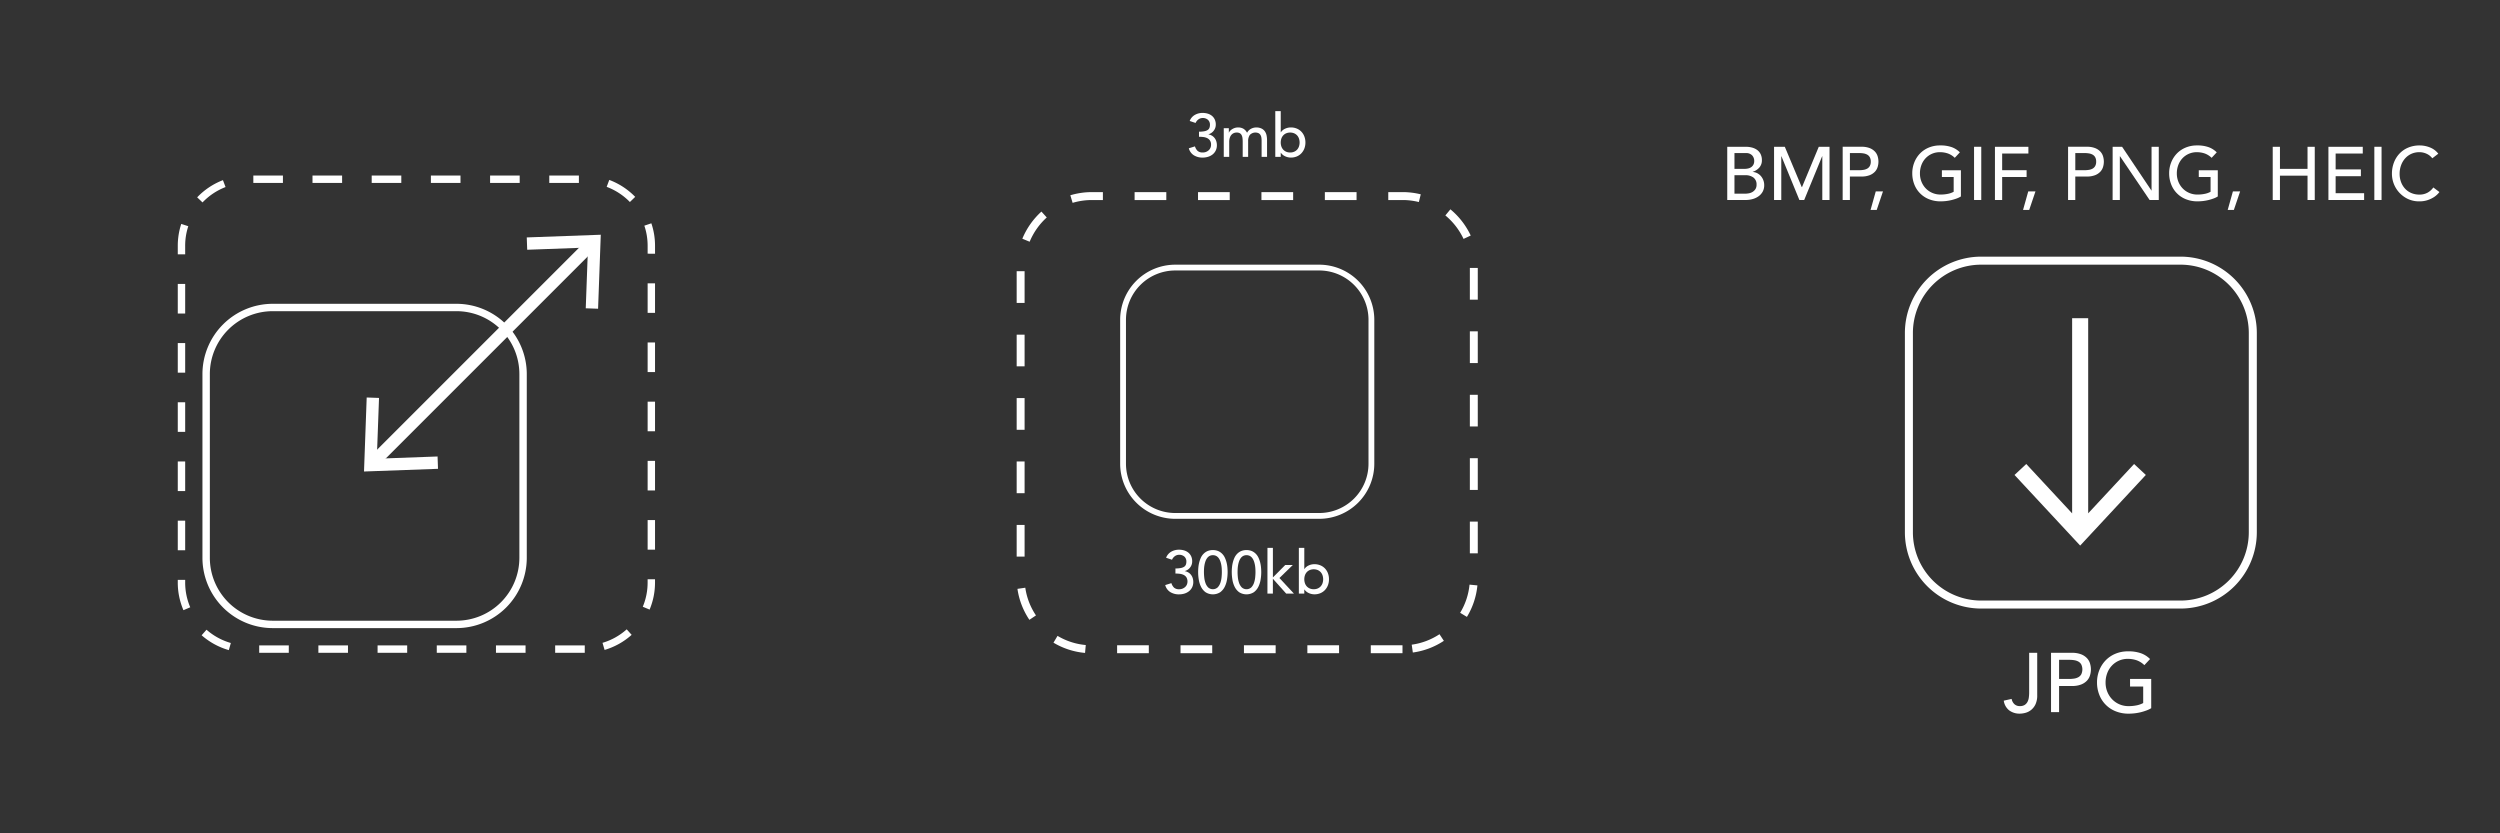 <svg xmlns="http://www.w3.org/2000/svg" xmlns:xlink="http://www.w3.org/1999/xlink" width="450" height="150" viewBox="0 0 450 150"><rect x="0" y="0" width="450" height="150" fill="#333333" stroke="none"/><defs><clipPath id="a"><rect width="128.193" height="102.279" fill="none"/></clipPath><clipPath id="b"><rect width="83" height="97.58" fill="none"/></clipPath><clipPath id="c"><rect width="85.906" height="85.906" fill="none"/></clipPath></defs><g transform="translate(300)"><g transform="translate(10.904 26.177)"><path d="M130.978,92.77,128.861,90.8,120.6,99.68V64.554h-2.89V99.686L109.455,90.8l-2.117,1.972,11.818,12.712Z" transform="translate(-55.63 -33.456)" fill="#fff"/><g clip-path="url(#a)"><path d="M0,.506H3.328A4.317,4.317,0,0,1,4.484.654a2.738,2.738,0,0,1,.92.44,2.051,2.051,0,0,1,.609.744A2.378,2.378,0,0,1,6.236,2.9a1.955,1.955,0,0,1-.46,1.346,2.682,2.682,0,0,1-1.19.765v.027a2.014,2.014,0,0,1,.812.223,2.223,2.223,0,0,1,.656.514,2.488,2.488,0,0,1,.6,1.644,2.388,2.388,0,0,1-.264,1.143,2.459,2.459,0,0,1-.724.832A3.36,3.36,0,0,1,4.6,9.908a4.714,4.714,0,0,1-1.312.176H0ZM1.3,4.483H3.071a3.053,3.053,0,0,0,.69-.074,1.539,1.539,0,0,0,.568-.25,1.274,1.274,0,0,0,.385-.447,1.415,1.415,0,0,0,.142-.663,1.455,1.455,0,0,0-.366-.988,1.447,1.447,0,0,0-1.15-.419H1.3Zm0,4.465H3.205a3.918,3.918,0,0,0,.657-.061,1.96,1.96,0,0,0,.67-.243,1.67,1.67,0,0,0,.527-.493,1.427,1.427,0,0,0,.216-.826,1.511,1.511,0,0,0-.554-1.278,2.4,2.4,0,0,0-1.5-.426H1.3Z" transform="translate(0 -0.262)" fill="#fff"/><path d="M17.494.505h1.935l3.044,7.252h.054L25.543.505h1.935v9.578h-1.3V2.21h-.027l-3.233,7.874h-.866L18.82,2.21h-.027v7.874h-1.3Z" transform="translate(-9.067 -0.262)" fill="#fff"/><path d="M43.134.5H46.5a3.943,3.943,0,0,1,1.515.251,2.566,2.566,0,0,1,.94.636,2.168,2.168,0,0,1,.481.866,3.434,3.434,0,0,1,.135.927,3.44,3.44,0,0,1-.135.927,2.171,2.171,0,0,1-.481.866,2.578,2.578,0,0,1-.94.636,3.943,3.943,0,0,1-1.515.25h-2.07v4.221h-1.3Zm1.3,4.221h1.7a4.605,4.605,0,0,0,.751-.061,2.016,2.016,0,0,0,.663-.223,1.219,1.219,0,0,0,.466-.467,1.565,1.565,0,0,0,.176-.791,1.567,1.567,0,0,0-.176-.791,1.218,1.218,0,0,0-.466-.466,2.016,2.016,0,0,0-.663-.224,4.6,4.6,0,0,0-.751-.061h-1.7Z" transform="translate(-22.355 -0.262)" fill="#fff"/><path d="M54.662,20.515H53.553l.934-3.328h1.3Z" transform="translate(-27.755 -8.908)" fill="#fff"/><path d="M77.892,4.464V9.185a4.364,4.364,0,0,1-.8.379,8.336,8.336,0,0,1-.926.277,7.79,7.79,0,0,1-.975.17,8.633,8.633,0,0,1-.926.054,5.486,5.486,0,0,1-2.171-.406,4.656,4.656,0,0,1-2.611-2.7,5.4,5.4,0,0,1-.345-1.928,5.255,5.255,0,0,1,.372-1.989,4.915,4.915,0,0,1,1.028-1.6A4.7,4.7,0,0,1,72.115.385,5.167,5.167,0,0,1,74.131,0,5.979,5.979,0,0,1,76.3.331a3.987,3.987,0,0,1,1.406.913l-.92.988a3.4,3.4,0,0,0-1.258-.791,4.325,4.325,0,0,0-1.394-.224A3.487,3.487,0,0,0,71.506,2.34a3.613,3.613,0,0,0-.73,1.211,4.244,4.244,0,0,0-.257,1.482A3.958,3.958,0,0,0,70.8,6.54a3.74,3.74,0,0,0,.784,1.211,3.629,3.629,0,0,0,1.177.8,3.7,3.7,0,0,0,1.475.291,6.38,6.38,0,0,0,1.306-.129,3.679,3.679,0,0,0,1.048-.372V5.681H74.469V4.464Z" transform="translate(-35.833 0.001)" fill="#fff"/><rect width="1.298" height="9.578" transform="translate(44.426 0.243)" fill="#fff"/><path d="M100.029.505h6.02V1.723h-4.722v3h4.4V5.944h-4.4v4.14h-1.3Z" transform="translate(-51.842 -0.262)" fill="#fff"/><path d="M111.64,20.515h-1.109l.934-3.328h1.3Z" transform="translate(-57.285 -8.908)" fill="#fff"/><path d="M127.354.5h3.368a3.941,3.941,0,0,1,1.515.251,2.576,2.576,0,0,1,.941.636,2.172,2.172,0,0,1,.48.866,3.417,3.417,0,0,1,.135.927,3.422,3.422,0,0,1-.135.927,2.175,2.175,0,0,1-.48.866,2.588,2.588,0,0,1-.941.636,3.942,3.942,0,0,1-1.515.25h-2.07v4.221h-1.3Zm1.3,4.221h1.7a4.614,4.614,0,0,0,.751-.061,2.019,2.019,0,0,0,.663-.223,1.216,1.216,0,0,0,.466-.467,1.565,1.565,0,0,0,.176-.791,1.567,1.567,0,0,0-.176-.791,1.215,1.215,0,0,0-.466-.466,2.02,2.02,0,0,0-.663-.224,4.614,4.614,0,0,0-.751-.061h-1.7Z" transform="translate(-66.004 -0.262)" fill="#fff"/><path d="M144.006.505h1.7l5.276,7.873h.027V.505h1.3v9.578h-1.65l-5.33-7.874H145.3v7.874h-1.3Z" transform="translate(-74.634 -0.262)" fill="#fff"/><path d="M173.877,4.464V9.185a4.364,4.364,0,0,1-.8.379,8.337,8.337,0,0,1-.926.277,7.791,7.791,0,0,1-.975.17,8.633,8.633,0,0,1-.926.054,5.486,5.486,0,0,1-2.171-.406,4.656,4.656,0,0,1-2.611-2.7,5.4,5.4,0,0,1-.345-1.928,5.254,5.254,0,0,1,.372-1.989,4.907,4.907,0,0,1,1.028-1.6A4.7,4.7,0,0,1,168.1.385,5.166,5.166,0,0,1,170.116,0a5.979,5.979,0,0,1,2.165.332,3.986,3.986,0,0,1,1.406.913l-.92.988a3.4,3.4,0,0,0-1.258-.791,4.325,4.325,0,0,0-1.394-.224,3.487,3.487,0,0,0-2.624,1.123,3.612,3.612,0,0,0-.73,1.211,4.244,4.244,0,0,0-.257,1.482,3.958,3.958,0,0,0,.284,1.508,3.741,3.741,0,0,0,.784,1.211,3.629,3.629,0,0,0,1.177.8,3.7,3.7,0,0,0,1.475.291,6.38,6.38,0,0,0,1.306-.129,3.679,3.679,0,0,0,1.048-.372V5.681h-2.123V4.464Z" transform="translate(-85.579 0.001)" fill="#fff"/><path d="M188.108,20.515H187l.934-3.328h1.3Z" transform="translate(-96.916 -8.908)" fill="#fff"/><path d="M203.821.505h1.3V4.483h4.965V.505h1.3v9.578h-1.3V5.7H205.12v4.384h-1.3Z" transform="translate(-105.634 -0.262)" fill="#fff"/><path d="M224.63.505h6.183V1.723h-4.884V4.577h4.546V5.795h-4.546V8.866h5.128v1.218H224.63Z" transform="translate(-116.419 -0.262)" fill="#fff"/><rect width="1.298" height="9.578" transform="translate(116.477 0.243)" fill="#fff"/><path d="M255.625,2.313A2.684,2.684,0,0,0,254.6,1.5a3.07,3.07,0,0,0-1.285-.284,3.451,3.451,0,0,0-1.468.3,3.371,3.371,0,0,0-1.122.832A3.8,3.8,0,0,0,250,3.591a4.449,4.449,0,0,0-.257,1.522,4.2,4.2,0,0,0,.243,1.434,3.58,3.58,0,0,0,.7,1.191,3.285,3.285,0,0,0,1.122.811,3.63,3.63,0,0,0,1.5.3,2.978,2.978,0,0,0,1.448-.338,3.1,3.1,0,0,0,1.055-.947l1.1.825a4.484,4.484,0,0,1-.379.426,3.8,3.8,0,0,1-.717.555,5.1,5.1,0,0,1-1.076.487,4.613,4.613,0,0,1-1.454.21,4.726,4.726,0,0,1-2.05-.433,5.015,5.015,0,0,1-2.874-4.519,5.6,5.6,0,0,1,.365-2.049,4.858,4.858,0,0,1,1.021-1.624A4.565,4.565,0,0,1,251.322.378,5.286,5.286,0,0,1,253.352,0a4.976,4.976,0,0,1,1.86.365,3.474,3.474,0,0,1,1.494,1.123Z" transform="translate(-128.717 0.001)" fill="#fff"/><path d="M116,104.9H80.1A13.741,13.741,0,0,1,66.377,91.177v-35.9A13.741,13.741,0,0,1,80.1,41.554H116a13.741,13.741,0,0,1,13.725,13.725v35.9A13.741,13.741,0,0,1,116,104.9M80.1,43a12.294,12.294,0,0,0-12.28,12.28v35.9a12.294,12.294,0,0,0,12.28,12.28H116a12.294,12.294,0,0,0,12.28-12.28v-35.9A12.294,12.294,0,0,0,116,43Z" transform="translate(-34.401 -21.536)" fill="#fff"/><path d="M107.9,189.59h1.448v7.63a3.735,3.735,0,0,1-.317,1.651,2.856,2.856,0,0,1-.792,1.01,2.811,2.811,0,0,1-1.017.513,3.936,3.936,0,0,1-1,.144,3.1,3.1,0,0,1-1.907-.581,2.676,2.676,0,0,1-.988-1.757l1.417-.316a1.7,1.7,0,0,0,.5.949,1.389,1.389,0,0,0,.98.347,1.569,1.569,0,0,0,.867-.211,1.475,1.475,0,0,0,.505-.551,2.308,2.308,0,0,0,.241-.777,6.547,6.547,0,0,0,.06-.89Z" transform="translate(-53.553 -98.259)" fill="#fff"/><path d="M120.984,189.59h3.755a4.4,4.4,0,0,1,1.689.279,2.876,2.876,0,0,1,1.048.709,2.42,2.42,0,0,1,.535.965,3.613,3.613,0,0,1,0,2.066,2.417,2.417,0,0,1-.535.965,2.87,2.87,0,0,1-1.048.709,4.392,4.392,0,0,1-1.689.279h-2.307v4.7h-1.448Zm1.448,4.7h1.9a5.179,5.179,0,0,0,.837-.068,2.233,2.233,0,0,0,.739-.249,1.368,1.368,0,0,0,.52-.52,2.088,2.088,0,0,0,0-1.765,1.366,1.366,0,0,0-.52-.52,2.255,2.255,0,0,0-.739-.249,5.179,5.179,0,0,0-.837-.068h-1.9Z" transform="translate(-62.702 -98.259)" fill="#fff"/><path d="M147.923,194v5.263a4.851,4.851,0,0,1-.89.422A9.356,9.356,0,0,1,146,200a8.829,8.829,0,0,1-1.085.189,9.591,9.591,0,0,1-1.033.06,6.128,6.128,0,0,1-2.42-.452,5.192,5.192,0,0,1-2.91-3.008,6.028,6.028,0,0,1-.385-2.149,5.855,5.855,0,0,1,.415-2.216,5.469,5.469,0,0,1,1.146-1.779,5.238,5.238,0,0,1,1.757-1.184,5.76,5.76,0,0,1,2.247-.43,6.653,6.653,0,0,1,2.413.369,4.433,4.433,0,0,1,1.568,1.018l-1.025,1.1a3.79,3.79,0,0,0-1.4-.882,4.821,4.821,0,0,0-1.553-.249,3.876,3.876,0,0,0-2.925,1.252,4.011,4.011,0,0,0-.815,1.35,4.737,4.737,0,0,0-.287,1.651,4.4,4.4,0,0,0,.317,1.681,4.164,4.164,0,0,0,.874,1.349,4.032,4.032,0,0,0,1.312.9,4.114,4.114,0,0,0,1.644.324,7.116,7.116,0,0,0,1.455-.143,4.084,4.084,0,0,0,1.169-.415v-2.97h-2.367V194Z" transform="translate(-71.608 -97.967)" fill="#fff"/></g></g><rect width="150" height="150" fill="none"/></g><g transform="translate(150)"><g transform="translate(33 20)"><g clip-path="url(#b)"><path d="M69.448,113.654H63.741v-1.427h5.708Zm-11.415,0H52.325v-1.427h5.708Zm-11.415,0H40.91v-1.427h5.708Zm-11.415,0H29.494v-1.427H35.2Zm-11.415,0H18.079v-1.427h5.708ZM12.309,113.6a13.4,13.4,0,0,1-5.683-1.845l.73-1.226a11.976,11.976,0,0,0,5.082,1.65Zm59-.071-.2-1.414a11.977,11.977,0,0,0,5-1.883l.786,1.191a13.4,13.4,0,0,1-5.591,2.106M2.29,107.643a13.39,13.39,0,0,1-2.149-5.575l1.412-.205a11.962,11.962,0,0,0,1.922,4.985Zm78.756-.526-1.221-.74a11.959,11.959,0,0,0,1.689-5.07l1.42.14a13.4,13.4,0,0,1-1.888,5.669M1.427,96.264H0V90.557H1.427ZM83,95.672H81.573V89.965H83ZM1.427,84.849H0V79.141H1.427ZM83,84.257H81.573V78.55H83ZM1.427,73.433H0V67.726H1.427ZM83,72.842H81.573V67.134H83ZM1.427,62.018H0V56.31H1.427ZM83,61.426H81.573V55.719H83ZM1.427,50.6H0V44.895H1.427ZM83,50.011H81.573V44.3H83ZM2.338,39.587l-1.319-.544a13.651,13.651,0,0,1,3.439-4.885l.958,1.058a12.225,12.225,0,0,0-3.078,4.371m78.1-.511a12.245,12.245,0,0,0-3.275-4.225l.908-1.1a13.673,13.673,0,0,1,3.659,4.72ZM10.07,32.588l-.409-1.367a13.559,13.559,0,0,1,3.89-.567H15.52v1.427H13.552a12.148,12.148,0,0,0-3.482.507m62.323-.147a12.183,12.183,0,0,0-2.944-.36H66.889V30.654h2.559a13.612,13.612,0,0,1,3.289.4Zm-11.211-.36H55.474V30.654h5.708Zm-11.415,0H44.058V30.654h5.708Zm-11.415,0H32.643V30.654h5.708Zm-11.415,0H21.228V30.654h5.708Z" transform="translate(0 -16.074)" fill="#fff"/><path d="M75,103.861H49.075a9.923,9.923,0,0,1-9.911-9.911V68.028a9.922,9.922,0,0,1,9.911-9.911H75a9.922,9.922,0,0,1,9.911,9.911V93.95A9.923,9.923,0,0,1,75,103.861m-25.922-44.7a8.877,8.877,0,0,0-8.867,8.867V93.95a8.878,8.878,0,0,0,8.867,8.867H75a8.878,8.878,0,0,0,8.867-8.867V68.028A8.878,8.878,0,0,0,75,59.161Z" transform="translate(-20.536 -30.474)" fill="#fff"/><path d="M57.332,171.992a1.854,1.854,0,0,0,.494.827,1.348,1.348,0,0,0,.917.273,1.565,1.565,0,0,0,.569-.1,1.6,1.6,0,0,0,.472-.283,1.3,1.3,0,0,0,.325-.436,1.5,1.5,0,0,0-.082-1.339,1.275,1.275,0,0,0-.518-.435,2.243,2.243,0,0,0-.7-.191,6.724,6.724,0,0,0-.751-.043v-.914a4.84,4.84,0,0,0,.98-.082,1.656,1.656,0,0,0,.6-.234.816.816,0,0,0,.3-.381,1.43,1.43,0,0,0,.088-.512,1.161,1.161,0,0,0-.371-.936,1.376,1.376,0,0,0-.926-.316,1.292,1.292,0,0,0-.767.244,1.518,1.518,0,0,0-.518.648l-1.067-.36a2.143,2.143,0,0,1,.931-1.094,2.792,2.792,0,0,1,1.4-.354,3.208,3.208,0,0,1,.9.125,2.16,2.16,0,0,1,.757.387,1.858,1.858,0,0,1,.518.659,2.137,2.137,0,0,1,.19.931,1.751,1.751,0,0,1-.365,1.089,1.809,1.809,0,0,1-.953.653v.022a1.852,1.852,0,0,1,.643.24,1.72,1.72,0,0,1,.479.436,1.886,1.886,0,0,1,.294.582,2.311,2.311,0,0,1,.1.681,2.128,2.128,0,0,1-.212.975,2.049,2.049,0,0,1-.566.7,2.5,2.5,0,0,1-.816.42,3.339,3.339,0,0,1-.975.141,2.956,2.956,0,0,1-1.552-.4,2.127,2.127,0,0,1-.931-1.274Z" transform="translate(-29.48 -87.028)" fill="#fff"/><path d="M68.674,170.092q0-.425.044-.882a5.647,5.647,0,0,1,.158-.9,4.764,4.764,0,0,1,.3-.844,2.5,2.5,0,0,1,.49-.7,2.288,2.288,0,0,1,.708-.479,2.614,2.614,0,0,1,1.905,0,2.3,2.3,0,0,1,.707.479,2.479,2.479,0,0,1,.49.7,4.8,4.8,0,0,1,.305.844,5.755,5.755,0,0,1,.157.9q.044.457.044.882a8.525,8.525,0,0,1-.109,1.307,4.486,4.486,0,0,1-.4,1.3,2.726,2.726,0,0,1-.811.991,2.465,2.465,0,0,1-2.667,0,2.731,2.731,0,0,1-.811-.991,4.5,4.5,0,0,1-.4-1.3,8.521,8.521,0,0,1-.108-1.307m1.045,0q0,.381.049.9A4.417,4.417,0,0,0,69.981,172a2.188,2.188,0,0,0,.484.822,1.28,1.28,0,0,0,1.731,0,2.2,2.2,0,0,0,.485-.822A4.443,4.443,0,0,0,72.893,171q.049-.522.049-.9,0-.261-.016-.594a5.585,5.585,0,0,0-.076-.675,4.494,4.494,0,0,0-.169-.664,2.252,2.252,0,0,0-.289-.577,1.389,1.389,0,0,0-.441-.409,1.342,1.342,0,0,0-1.241,0,1.394,1.394,0,0,0-.441.409,2.236,2.236,0,0,0-.288.577,4.38,4.38,0,0,0-.169.664,5.586,5.586,0,0,0-.077.675q-.016.332-.016.594" transform="translate(-36.01 -87.099)" fill="#fff"/><path d="M81.4,170.092q0-.425.044-.882a5.648,5.648,0,0,1,.158-.9,4.764,4.764,0,0,1,.3-.844,2.5,2.5,0,0,1,.49-.7,2.288,2.288,0,0,1,.708-.479,2.614,2.614,0,0,1,1.905,0,2.3,2.3,0,0,1,.707.479,2.479,2.479,0,0,1,.49.7,4.8,4.8,0,0,1,.305.844,5.756,5.756,0,0,1,.157.9q.044.457.044.882a8.525,8.525,0,0,1-.109,1.307,4.486,4.486,0,0,1-.4,1.3,2.726,2.726,0,0,1-.811.991,2.465,2.465,0,0,1-2.667,0,2.731,2.731,0,0,1-.811-.991,4.5,4.5,0,0,1-.4-1.3,8.521,8.521,0,0,1-.108-1.307m1.045,0q0,.381.049.9A4.417,4.417,0,0,0,82.709,172a2.188,2.188,0,0,0,.484.822,1.28,1.28,0,0,0,1.731,0,2.2,2.2,0,0,0,.485-.822A4.443,4.443,0,0,0,85.621,171q.049-.522.049-.9,0-.261-.016-.594a5.584,5.584,0,0,0-.076-.675,4.494,4.494,0,0,0-.169-.664,2.252,2.252,0,0,0-.289-.577,1.389,1.389,0,0,0-.441-.409,1.342,1.342,0,0,0-1.241,0,1.394,1.394,0,0,0-.441.409,2.236,2.236,0,0,0-.288.577,4.38,4.38,0,0,0-.169.664,5.586,5.586,0,0,0-.077.675q-.016.332-.016.594" transform="translate(-42.684 -87.099)" fill="#fff"/><path d="M94.908,165.284h.98V170.6l2.221-2.232h1.361l-2.407,2.341,2.613,2.81H98.284l-2.4-2.678v2.678h-.98Z" transform="translate(-49.766 -86.667)" fill="#fff"/><path d="M106.788,165.284h.98v3.81h.022a1.785,1.785,0,0,1,.751-.636,2.386,2.386,0,0,1,1.045-.234,2.732,2.732,0,0,1,1.084.207,2.428,2.428,0,0,1,.828.572,2.542,2.542,0,0,1,.528.86,3.031,3.031,0,0,1,.186,1.072,2.994,2.994,0,0,1-.186,1.067,2.621,2.621,0,0,1-.528.86,2.4,2.4,0,0,1-.828.577,2.732,2.732,0,0,1-1.084.207,2.4,2.4,0,0,1-1.018-.229,1.859,1.859,0,0,1-.778-.642h-.022v.74h-.98Zm2.678,7.447a1.767,1.767,0,0,0,.708-.136,1.562,1.562,0,0,0,.534-.37,1.638,1.638,0,0,0,.337-.566,2.246,2.246,0,0,0,0-1.448,1.631,1.631,0,0,0-.337-.566,1.564,1.564,0,0,0-.534-.371,1.908,1.908,0,0,0-1.415,0,1.559,1.559,0,0,0-.534.371,1.616,1.616,0,0,0-.337.566,2.246,2.246,0,0,0,0,1.448,1.623,1.623,0,0,0,.337.566,1.557,1.557,0,0,0,.534.37,1.766,1.766,0,0,0,.707.136" transform="translate(-55.995 -86.668)" fill="#fff"/><path d="M66.248,6.707a1.856,1.856,0,0,0,.494.828,1.348,1.348,0,0,0,.917.272,1.556,1.556,0,0,0,.569-.1,1.6,1.6,0,0,0,.472-.283,1.3,1.3,0,0,0,.325-.436,1.33,1.33,0,0,0,.12-.572,1.319,1.319,0,0,0-.2-.768,1.279,1.279,0,0,0-.518-.435,2.229,2.229,0,0,0-.7-.191,6.613,6.613,0,0,0-.751-.044V4.062a4.84,4.84,0,0,0,.98-.082,1.648,1.648,0,0,0,.6-.234.815.815,0,0,0,.3-.381,1.432,1.432,0,0,0,.088-.512,1.163,1.163,0,0,0-.371-.936,1.376,1.376,0,0,0-.926-.316,1.289,1.289,0,0,0-.767.245,1.519,1.519,0,0,0-.518.648L65.3,2.134a2.143,2.143,0,0,1,.931-1.094,2.792,2.792,0,0,1,1.4-.354,3.208,3.208,0,0,1,.9.125,2.177,2.177,0,0,1,.757.387,1.863,1.863,0,0,1,.518.659,2.14,2.14,0,0,1,.19.931,1.75,1.75,0,0,1-.365,1.089,1.812,1.812,0,0,1-.953.654v.022a1.851,1.851,0,0,1,.643.239,1.72,1.72,0,0,1,.479.436,1.888,1.888,0,0,1,.294.583,2.308,2.308,0,0,1,.1.68,2.125,2.125,0,0,1-.212.975,2.049,2.049,0,0,1-.566.7,2.5,2.5,0,0,1-.816.42,3.324,3.324,0,0,1-.975.141,2.952,2.952,0,0,1-1.552-.4,2.125,2.125,0,0,1-.931-1.274Z" transform="translate(-34.155 -0.36)" fill="#fff"/><path d="M78.368,6.311h.915v.806H79.3a.862.862,0,0,1,.168-.272,1.746,1.746,0,0,1,.349-.311,2.151,2.151,0,0,1,.5-.25,1.877,1.877,0,0,1,.637-.1,1.828,1.828,0,0,1,.969.24,1.78,1.78,0,0,1,.643.719,1.656,1.656,0,0,1,.708-.719,1.979,1.979,0,0,1,.926-.24,2.144,2.144,0,0,1,.98.2,1.58,1.58,0,0,1,.6.518,1.972,1.972,0,0,1,.3.729,4.314,4.314,0,0,1,.082.844v3.005h-.98V8.6a4.04,4.04,0,0,0-.038-.566,1.316,1.316,0,0,0-.158-.479.9.9,0,0,0-.338-.332,1.393,1.393,0,0,0-1.59.31,1.91,1.91,0,0,0-.3,1.122v2.82h-.98v-2.7a5.425,5.425,0,0,0-.038-.675,1.594,1.594,0,0,0-.152-.528.846.846,0,0,0-.327-.348,1.12,1.12,0,0,0-.572-.126,1.288,1.288,0,0,0-.506.1,1.2,1.2,0,0,0-.43.31,1.5,1.5,0,0,0-.294.528,2.373,2.373,0,0,0-.108.757v2.679h-.98Z" transform="translate(-41.093 -3.241)" fill="#fff"/><path d="M97.872,0h.98V3.81h.022a1.789,1.789,0,0,1,.751-.637,2.393,2.393,0,0,1,1.045-.234,2.732,2.732,0,0,1,1.084.207,2.435,2.435,0,0,1,.828.572,2.544,2.544,0,0,1,.528.86,3.038,3.038,0,0,1,.186,1.073,2.987,2.987,0,0,1-.186,1.067,2.618,2.618,0,0,1-.528.86,2.4,2.4,0,0,1-.828.577,2.732,2.732,0,0,1-1.084.207,2.4,2.4,0,0,1-1.018-.229,1.859,1.859,0,0,1-.778-.642h-.022v.74h-.98Zm2.678,7.448a1.767,1.767,0,0,0,.708-.136,1.562,1.562,0,0,0,.534-.37,1.635,1.635,0,0,0,.337-.566,2.247,2.247,0,0,0,0-1.448,1.638,1.638,0,0,0-.337-.566,1.569,1.569,0,0,0-.534-.37,1.908,1.908,0,0,0-1.415,0,1.564,1.564,0,0,0-.534.37,1.623,1.623,0,0,0-.337.566,2.247,2.247,0,0,0,0,1.448,1.621,1.621,0,0,0,.337.566,1.557,1.557,0,0,0,.534.37,1.766,1.766,0,0,0,.707.136" transform="translate(-51.32 0.001)" fill="#fff"/></g></g><rect width="150" height="150" fill="none"/></g><g transform="translate(32 31.594)"><g clip-path="url(#c)"><path d="M73.257,85.906H67.929V84.574h5.328Zm-10.655,0H57.274V84.574H62.6Zm-10.655,0H46.619V84.574h5.328Zm-10.655,0H35.965V84.574h5.328Zm-10.655,0H25.309V84.574h5.328Zm-10.655,0H14.655V84.574h5.328ZM9.188,85.427a12.7,12.7,0,0,1-4.895-2.673l.88-1a11.354,11.354,0,0,0,4.378,2.391Zm67.639-.033-.375-1.278a11.355,11.355,0,0,0,4.356-2.43l.889.992a12.694,12.694,0,0,1-4.871,2.716M1.02,78.241A12.557,12.557,0,0,1,0,73.257v-.473H1.332v.473a11.252,11.252,0,0,0,.912,4.459Zm83.911-.107L83.7,77.62a11.242,11.242,0,0,0,.871-4.363v-.583h1.332v.583a12.576,12.576,0,0,1-.975,4.878M1.332,67.457H0V62.129H1.332Zm84.574-.11H84.574V62.019h1.332ZM1.332,56.8H0V51.473H1.332Zm84.574-.11H84.574V51.364h1.332ZM1.332,46.147H0V40.819H1.332Zm84.574-.11H84.574V40.708h1.332ZM1.332,35.491H0V30.163H1.332Zm84.574-.11H84.574V30.054h1.332ZM1.332,24.836H0V19.509H1.332Zm84.574-.11H84.574V19.4h1.332ZM1.332,14.182H0V12.649A12.662,12.662,0,0,1,.625,8.71l1.266.414a11.3,11.3,0,0,0-.56,3.525Zm84.574-.11H84.574V12.649a11.294,11.294,0,0,0-.592-3.623L85.244,8.6a12.626,12.626,0,0,1,.662,4.048ZM4.454,4.844,3.49,3.925A12.724,12.724,0,0,1,8.128.833L8.6,2.076A11.4,11.4,0,0,0,4.454,4.844M81.38,4.77A11.391,11.391,0,0,0,77.2,2.039L77.668.791a12.731,12.731,0,0,1,4.668,3.051ZM72.2,1.332H66.87V0H72.2Zm-10.655,0H56.216V0h5.328Zm-10.655,0H45.56V0h5.328Zm-10.655,0H34.906V0h5.328Zm-10.655,0H24.25V0h5.328Zm-10.655,0H13.6V0h5.328Z" transform="translate(0)" fill="#fff"/><path d="M51.442,88.075H18.36A12.663,12.663,0,0,1,5.711,75.426V42.344A12.663,12.663,0,0,1,18.36,29.7H51.442A12.663,12.663,0,0,1,64.091,42.344V75.426A12.663,12.663,0,0,1,51.442,88.075M18.36,31.027A11.33,11.33,0,0,0,7.043,42.344V75.426A11.33,11.33,0,0,0,18.36,86.743H51.442A11.33,11.33,0,0,0,62.759,75.426V42.344A11.33,11.33,0,0,0,51.442,31.027Z" transform="translate(-1.271 -6.609)" fill="#fff"/><rect width="55.459" height="2.22" transform="translate(34.436 50.788) rotate(-45)" fill="#fff"/><path d="M56.438,64.23l-.079-2.22-10.937.4.4-10.939-2.22-.079-.484,13.323Z" transform="translate(-9.597 -11.438)" fill="#fff"/><path d="M93.639,27.029l-2.22-.079.4-10.937-10.939.4-.079-2.22,13.323-.484Z" transform="translate(-17.984 -3.051)" fill="#fff"/></g></g><rect width="150" height="150" fill="none"/></svg>